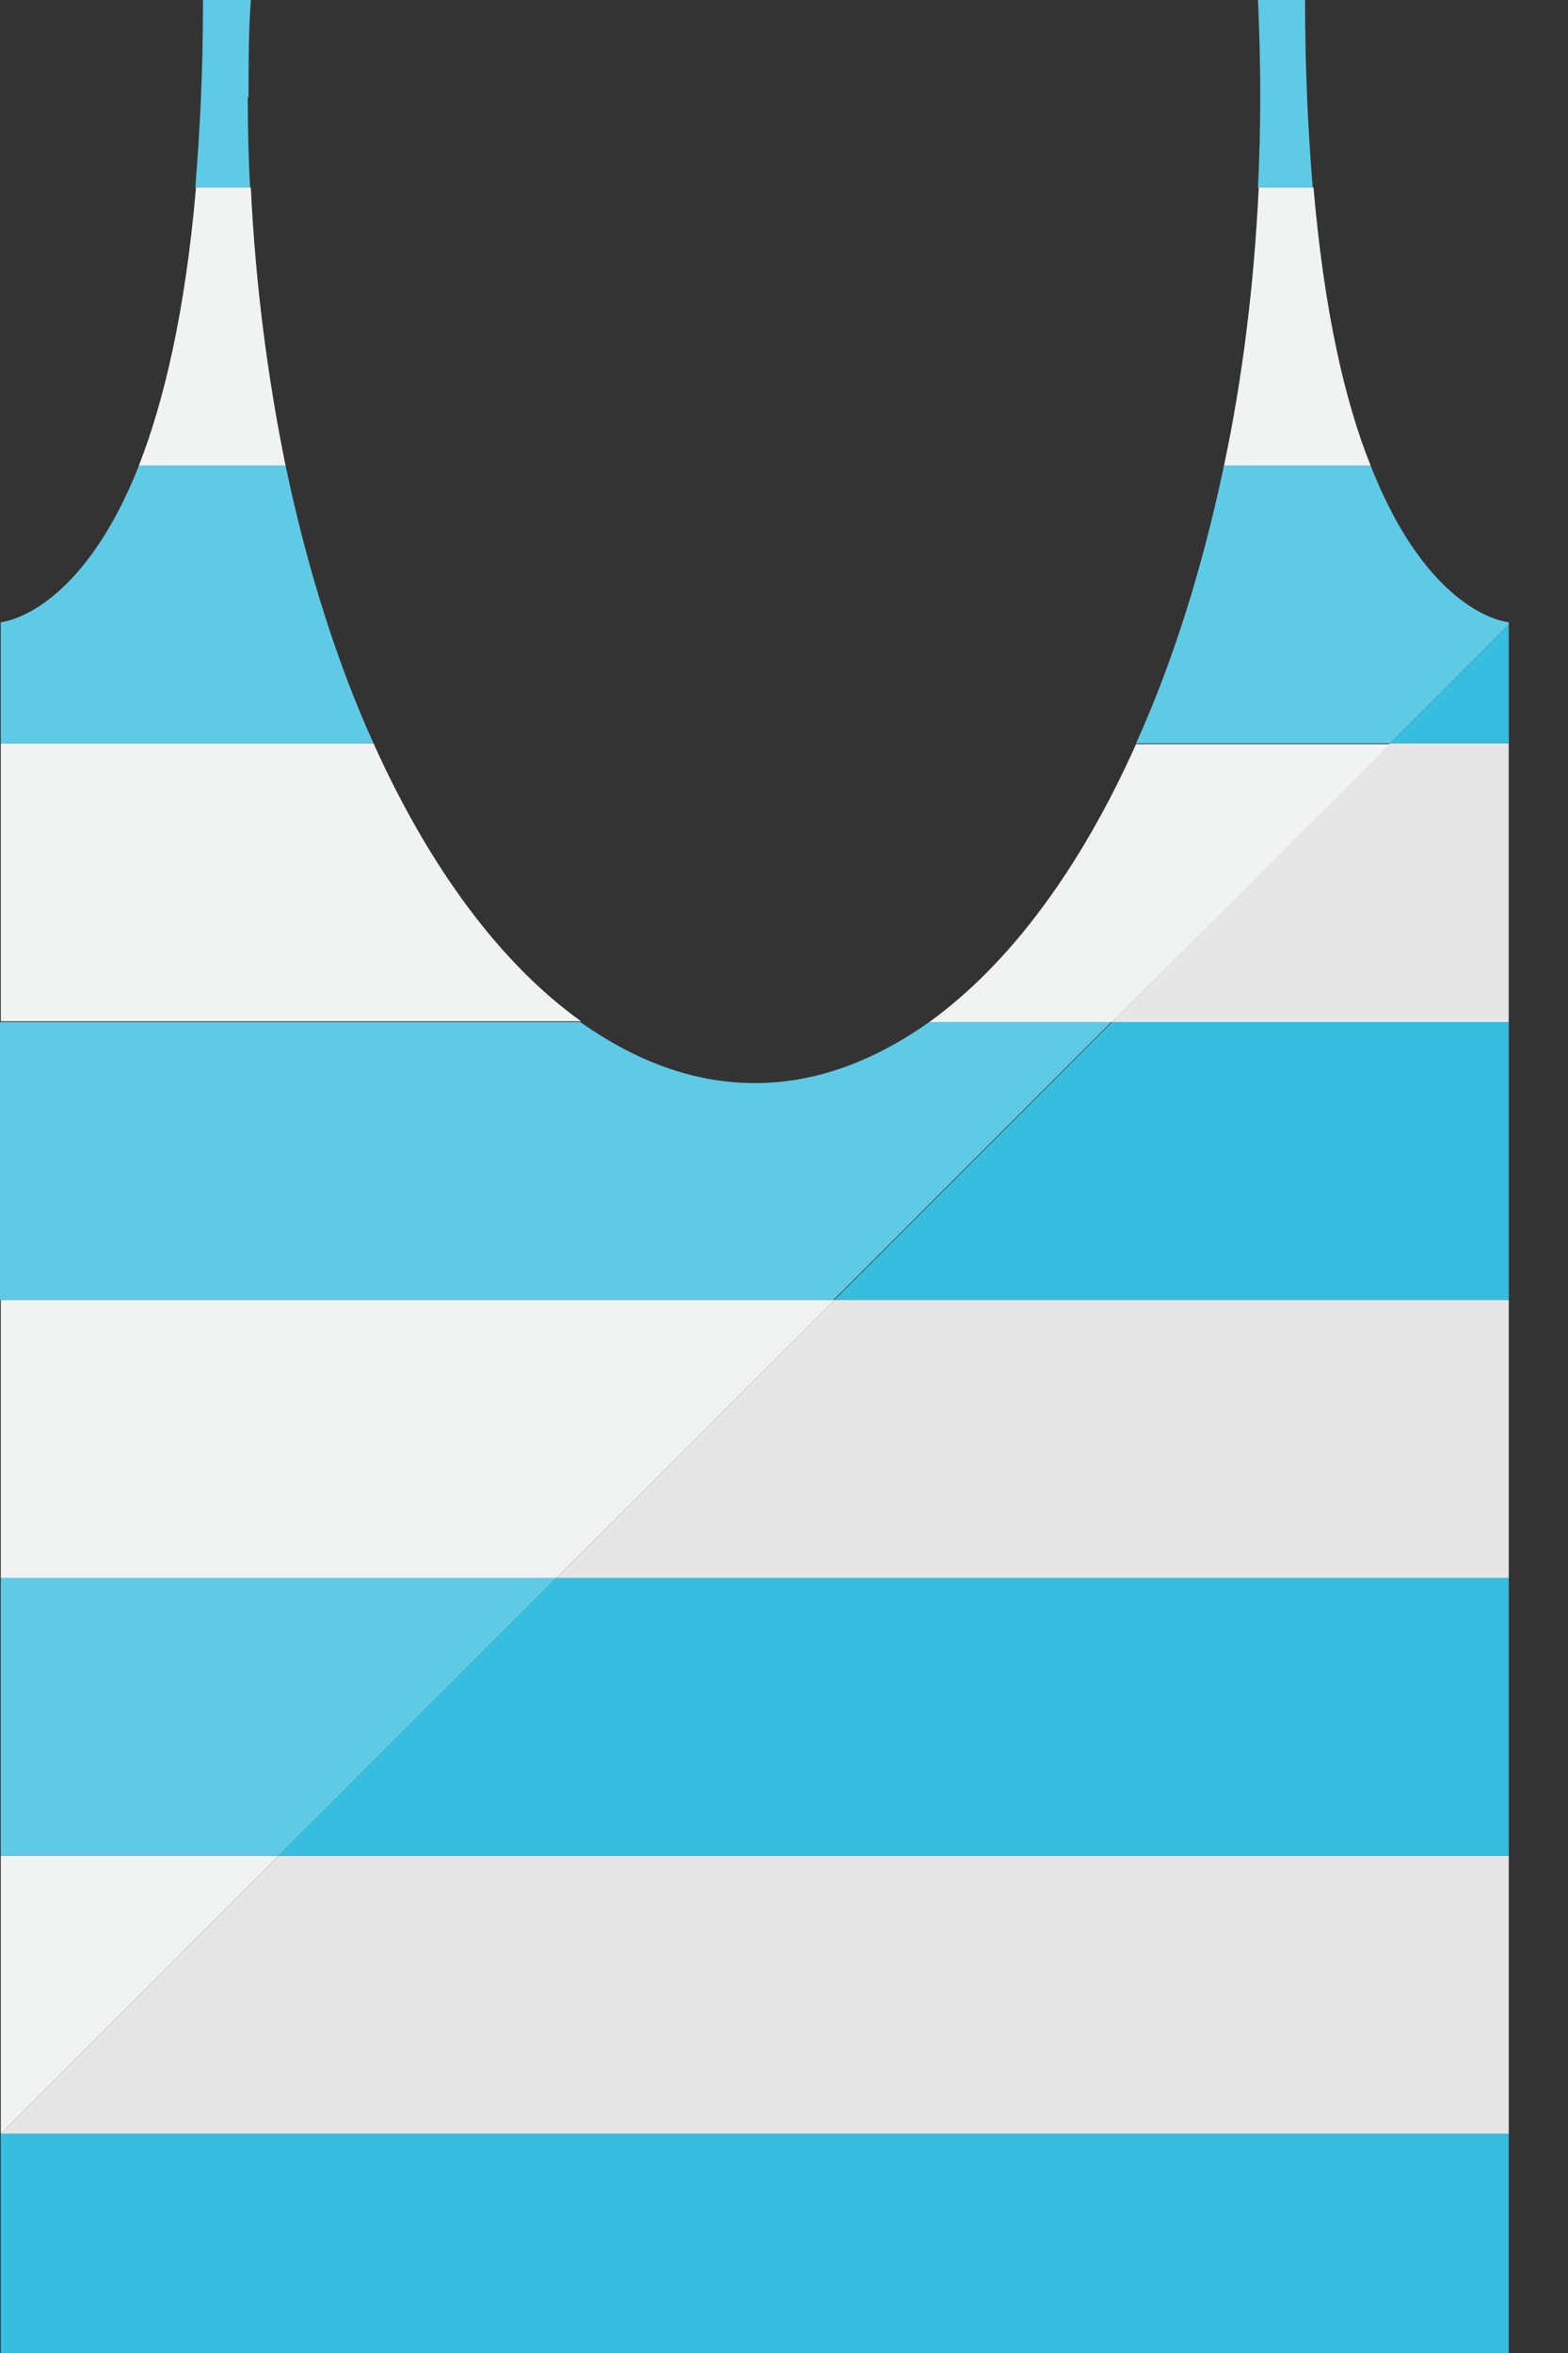 <svg width="26" height="39" viewBox="0 0 26 39" fill="none" xmlns="http://www.w3.org/2000/svg">
<rect x="0" y="0" width="26" height="39" fill="#333333" stroke="none"/>
<path d="M0.013 39H12.516H25.018V35.366H0.013V39Z" fill="#37BDDE"/>
<path d="M4.62 30.76H25.018V26.154H9.226L4.62 30.76Z" fill="#37BDDE"/>
<path d="M0.013 35.366H25.018V30.76H4.62L0.013 35.366Z" fill="#E6E6E6"/>
<path d="M25.018 12.322V10.352L23.047 12.322H25.018Z" fill="#37BDDE"/>
<path d="M13.834 21.547H25.018V16.941H18.44L13.834 21.547Z" fill="#37BDDE"/>
<path d="M18.44 16.941H25.017V12.322H23.047L18.44 16.941Z" fill="#E6E6E6"/>
<path d="M9.227 26.154H25.018V21.547H13.833L9.227 26.154Z" fill="#E6E6E6"/>
<path d="M15.408 16.941H18.441L23.047 12.335H18.837C17.916 14.395 16.739 15.981 15.408 16.941Z" fill="#F1F2F2"/>
<path d="M20.872 3.109C20.795 4.722 20.603 6.27 20.296 7.716H22.727C22.305 6.666 21.959 5.182 21.78 3.109H20.872Z" fill="#F1F2F2"/>
<path d="M4.121 1.612C4.121 1.062 4.121 0.525 4.159 0H3.366C3.366 1.164 3.315 2.188 3.238 3.109H4.146C4.121 2.623 4.108 2.124 4.108 1.612H4.121Z" fill="#5FCAE5"/>
<path d="M21.652 0H20.859C20.884 0.525 20.897 1.062 20.897 1.612C20.897 2.111 20.884 2.61 20.859 3.109H21.767C21.691 2.188 21.64 1.164 21.64 0H21.652Z" fill="#5FCAE5"/>
<path d="M18.837 12.322H23.047L25.018 10.352V10.313C25.018 10.313 23.712 10.224 22.727 7.716H20.296C19.937 9.418 19.451 10.966 18.837 12.322Z" fill="#5FCAE5"/>
<path d="M6.194 12.322H0.013V16.928H9.636C8.293 15.968 7.115 14.369 6.194 12.322Z" fill="#F1F2F2"/>
<path d="M9.227 26.154H0.013V30.76H4.62L9.227 26.154Z" fill="#5FCAE5"/>
<path d="M13.834 21.547H0.013V26.154H9.227L13.834 21.547Z" fill="#F1F2F2"/>
<path d="M4.159 3.109H3.25C3.071 5.182 2.713 6.666 2.303 7.716H4.735C4.44 6.27 4.236 4.722 4.159 3.109Z" fill="#F1F2F2"/>
<path d="M0.013 30.76V35.366L4.62 30.76H0.013Z" fill="#F1F2F2"/>
<path d="M4.735 7.716H2.304C1.318 10.211 0.013 10.313 0.013 10.313V12.322H6.194C5.58 10.966 5.093 9.418 4.735 7.716Z" fill="#5FCAE5"/>
<path d="M18.44 16.941H15.407C14.499 17.581 13.539 17.952 12.515 17.952C11.492 17.952 10.532 17.581 9.623 16.941H0V21.547H13.82L18.427 16.941H18.44Z" fill="#5FCAE5"/>
</svg>
